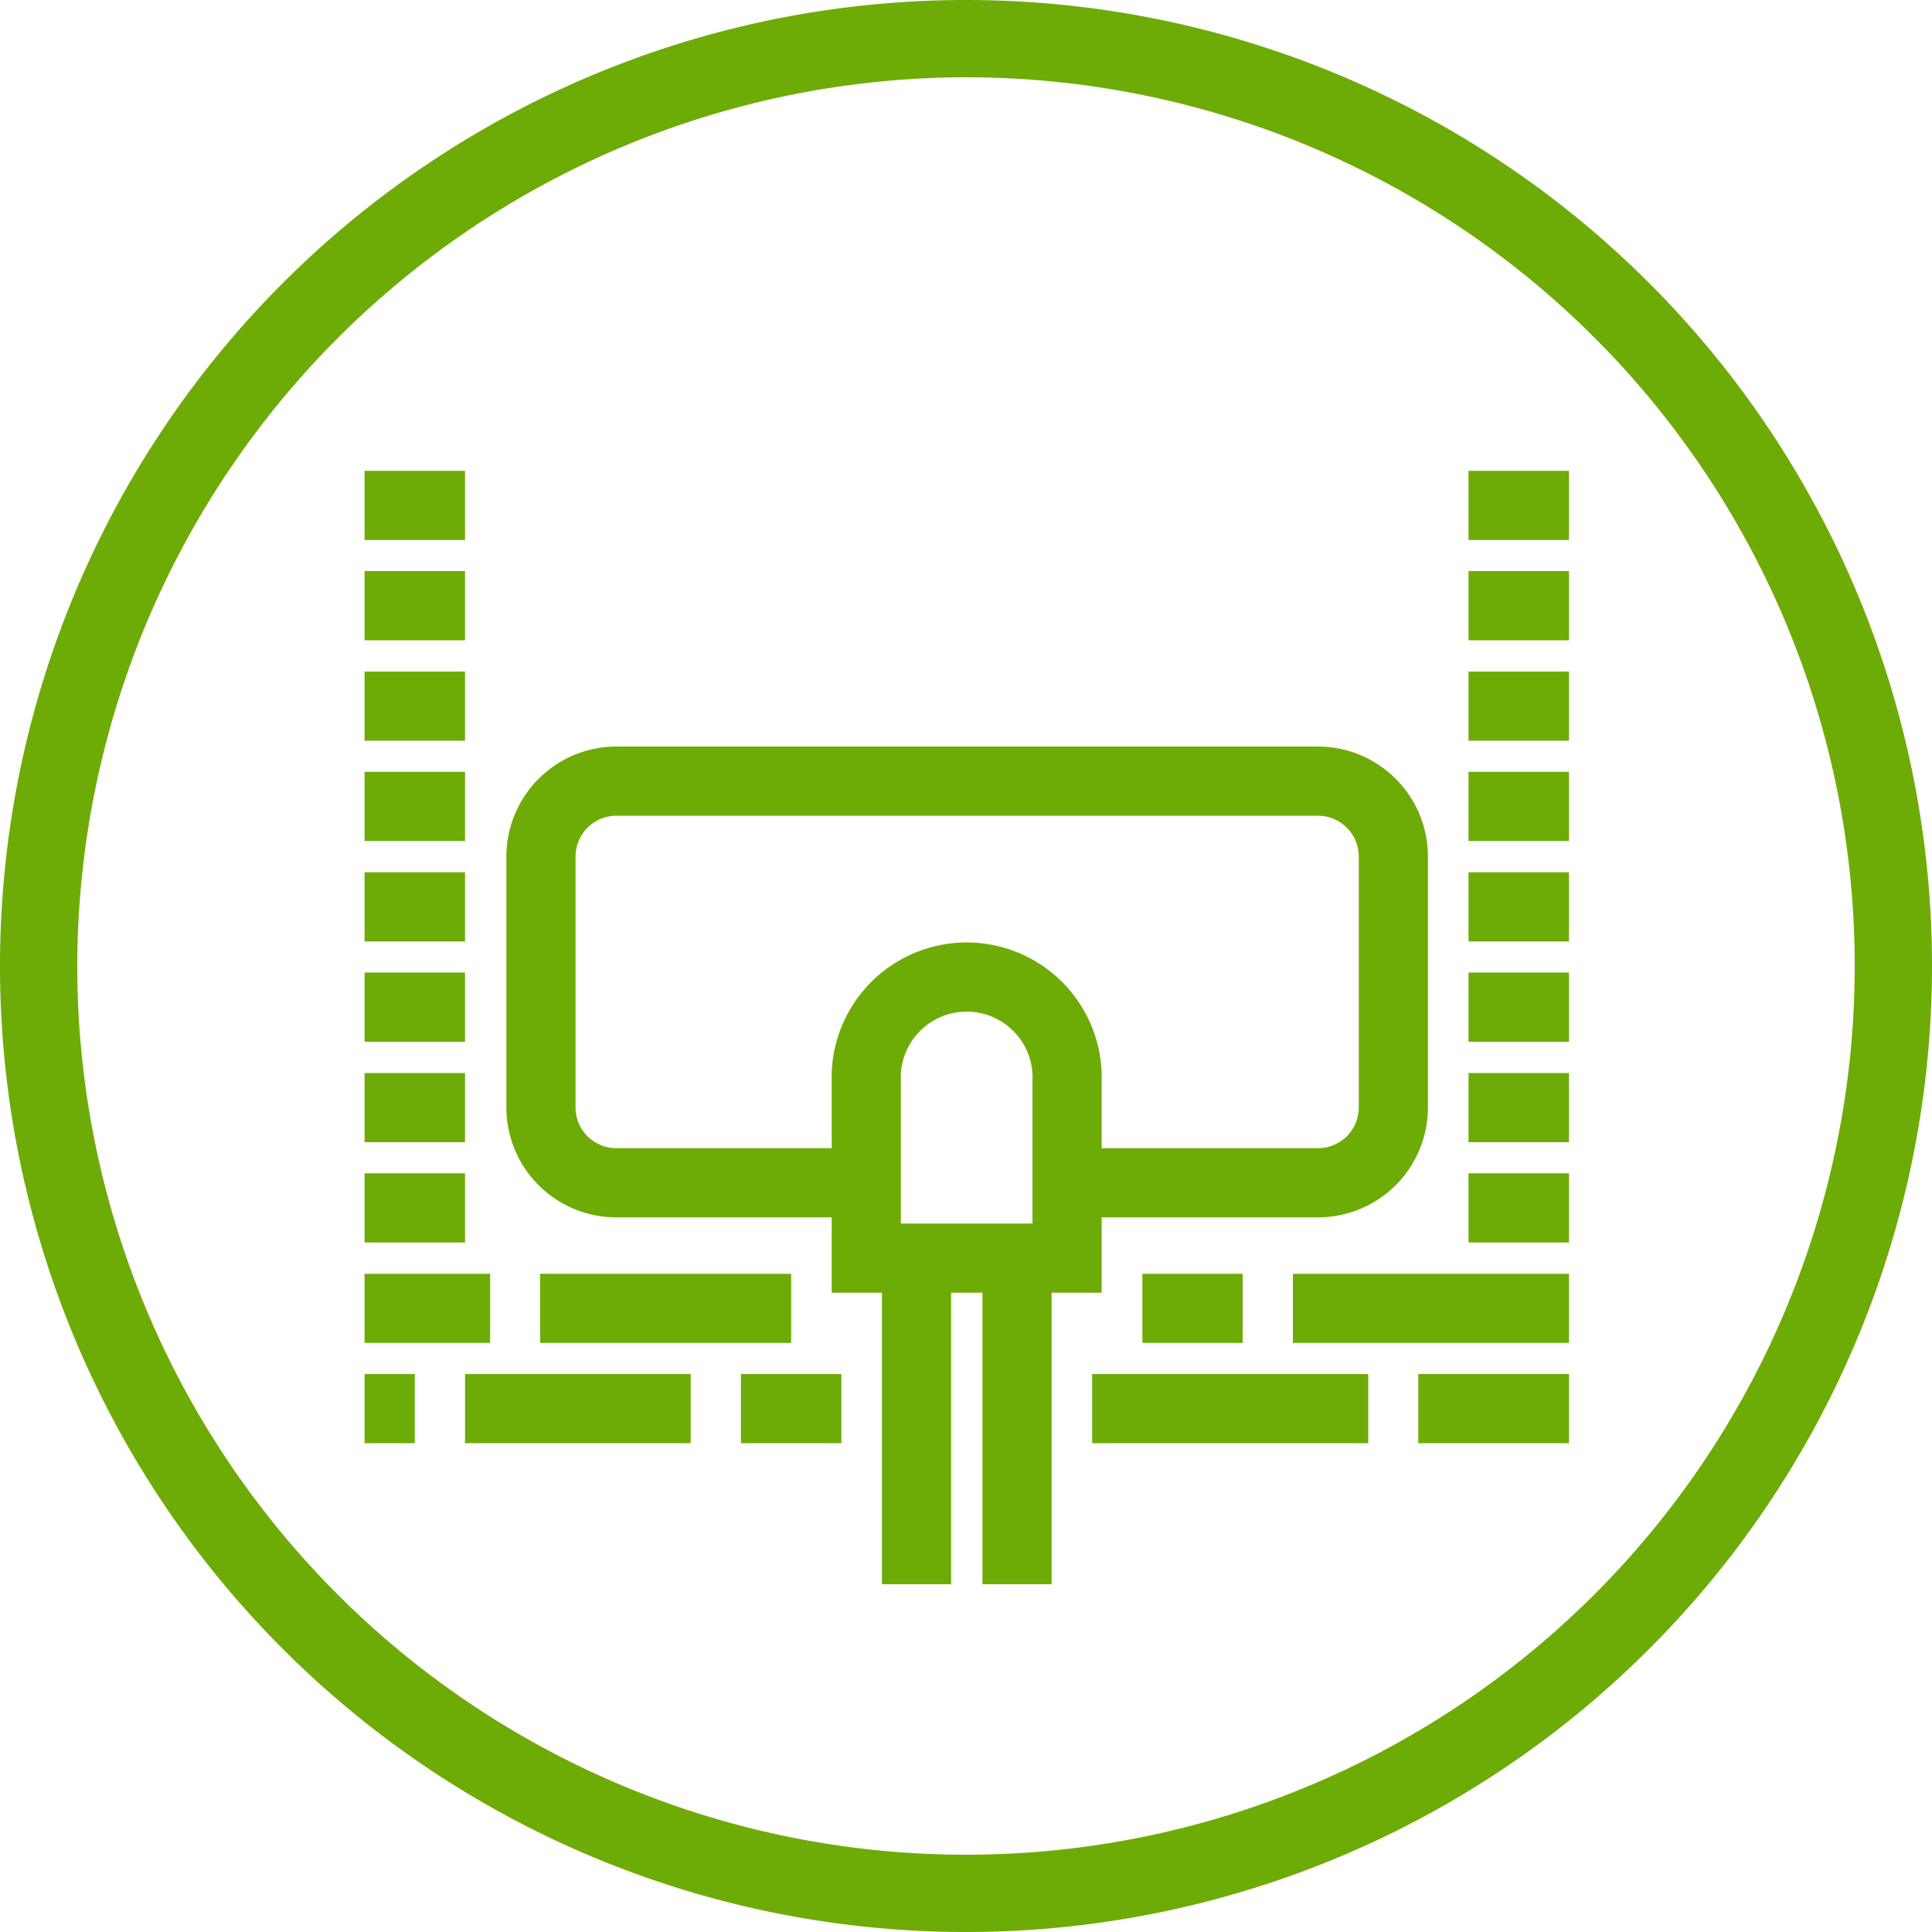 <svg id="Layer_1" data-name="Layer 1" xmlns="http://www.w3.org/2000/svg" viewBox="0 0 100 100"><defs><style>.cls-1{fill:none;stroke:#6dac06;stroke-miterlimit:10;stroke-width:3.58px;}.cls-2{fill:#6dac06;}</style></defs><title>Air Duct Cleaning Service Areas
</title><path class="cls-1" d="M44.84,61.22h-13A3.9,3.9,0,0,1,28,57.33v-13a3.91,3.91,0,0,1,3.9-3.9H68.22a3.91,3.91,0,0,1,3.9,3.9v13a3.9,3.9,0,0,1-3.9,3.89h-13"/><path class="cls-1" d="M55.23,65.12H44.84V56a5.2,5.2,0,1,1,10.39,0Z"/><line class="cls-1" x1="47.44" y1="65.12" x2="47.44" y2="82"/><line class="cls-1" x1="52.64" y1="65.12" x2="52.64" y2="82"/><line class="cls-1" x1="24.07" y1="26.16" x2="18.87" y2="26.16"/><line class="cls-1" x1="24.07" y1="31.35" x2="18.87" y2="31.35"/><line class="cls-1" x1="24.07" y1="36.55" x2="18.87" y2="36.55"/><line class="cls-1" x1="24.07" y1="41.74" x2="18.87" y2="41.74"/><line class="cls-1" x1="24.07" y1="46.94" x2="18.87" y2="46.94"/><line class="cls-1" x1="24.07" y1="52.13" x2="18.87" y2="52.13"/><line class="cls-1" x1="24.07" y1="57.33" x2="18.87" y2="57.33"/><line class="cls-1" x1="24.07" y1="62.52" x2="18.87" y2="62.52"/><line class="cls-1" x1="25.37" y1="67.72" x2="18.87" y2="67.72"/><line class="cls-1" x1="40.95" y1="67.72" x2="27.96" y2="67.72"/><line class="cls-1" x1="21.47" y1="72.91" x2="18.87" y2="72.91"/><line class="cls-1" x1="35.75" y1="72.91" x2="24.07" y2="72.91"/><line class="cls-1" x1="43.55" y1="72.91" x2="38.35" y2="72.91"/><line class="cls-1" x1="76.01" y1="26.16" x2="81.21" y2="26.16"/><line class="cls-1" x1="76.01" y1="31.35" x2="81.21" y2="31.35"/><line class="cls-1" x1="76.01" y1="36.55" x2="81.21" y2="36.55"/><line class="cls-1" x1="76.01" y1="41.74" x2="81.21" y2="41.74"/><line class="cls-1" x1="76.01" y1="46.94" x2="81.21" y2="46.94"/><line class="cls-1" x1="76.01" y1="52.13" x2="81.21" y2="52.13"/><line class="cls-1" x1="76.01" y1="57.33" x2="81.21" y2="57.33"/><line class="cls-1" x1="76.01" y1="62.52" x2="81.21" y2="62.52"/><line class="cls-1" x1="66.92" y1="67.72" x2="81.21" y2="67.72"/><line class="cls-1" x1="59.13" y1="67.72" x2="64.32" y2="67.72"/><line class="cls-1" x1="73.41" y1="72.91" x2="81.21" y2="72.91"/><line class="cls-1" x1="56.53" y1="72.91" x2="70.82" y2="72.91"/><path class="cls-2" d="M50,4A46,46,0,1,1,4,50,46.06,46.06,0,0,1,50,4m0-4a50,50,0,1,0,50,50A50,50,0,0,0,50,0Z"/></svg>